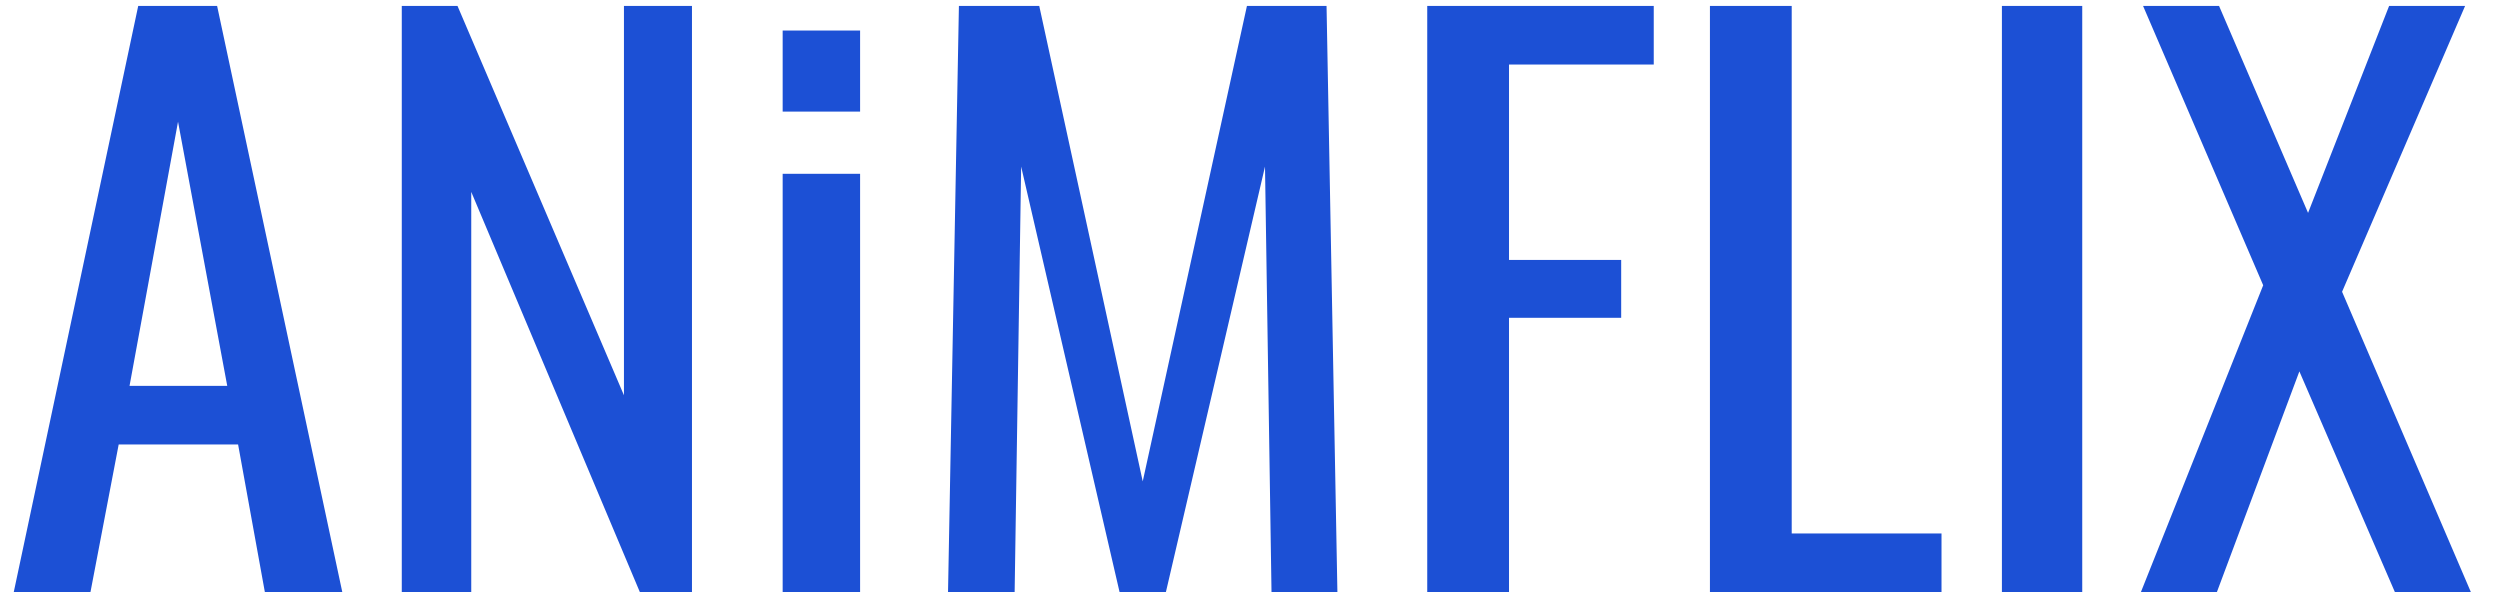 <svg width="76" height="18" viewBox="0 0 76 18" fill="none" xmlns="http://www.w3.org/2000/svg">
<path d="M0.418 18L4.202 0.18H6.6L10.406 18H8.052L7.238 13.512H3.608L2.75 18H0.418ZM3.938 11.73H6.908L5.412 3.7L3.938 11.73ZM12.214 18V0.18H13.908L18.968 12.016V0.18H21.036V18H19.452L14.326 5.834V18H12.214ZM23.793 18V5.284H26.147V18H23.793ZM23.793 3.392V0.928H26.147V3.392H23.793ZM28.82 18L29.151 0.18H31.593L34.739 14.634L37.907 0.18H40.327L40.657 18H38.654L38.456 5.064L35.443 18H34.035L31.043 5.064L30.845 18H28.82ZM43.388 18V0.18H50.274V1.962H45.874V7.902H49.284V9.662H45.874V18H43.388ZM51.982 18V0.18H54.468V16.218H59.022V18H51.982ZM60.858 18V0.18H63.3V18H60.858ZM65.083 18L68.801 8.672L65.149 0.18H67.459L70.165 6.472L72.629 0.18H74.939L71.199 8.87L75.115 18H72.805L69.901 11.29L67.393 18H65.083Z" fill="#1C50D5"/>
</svg>
